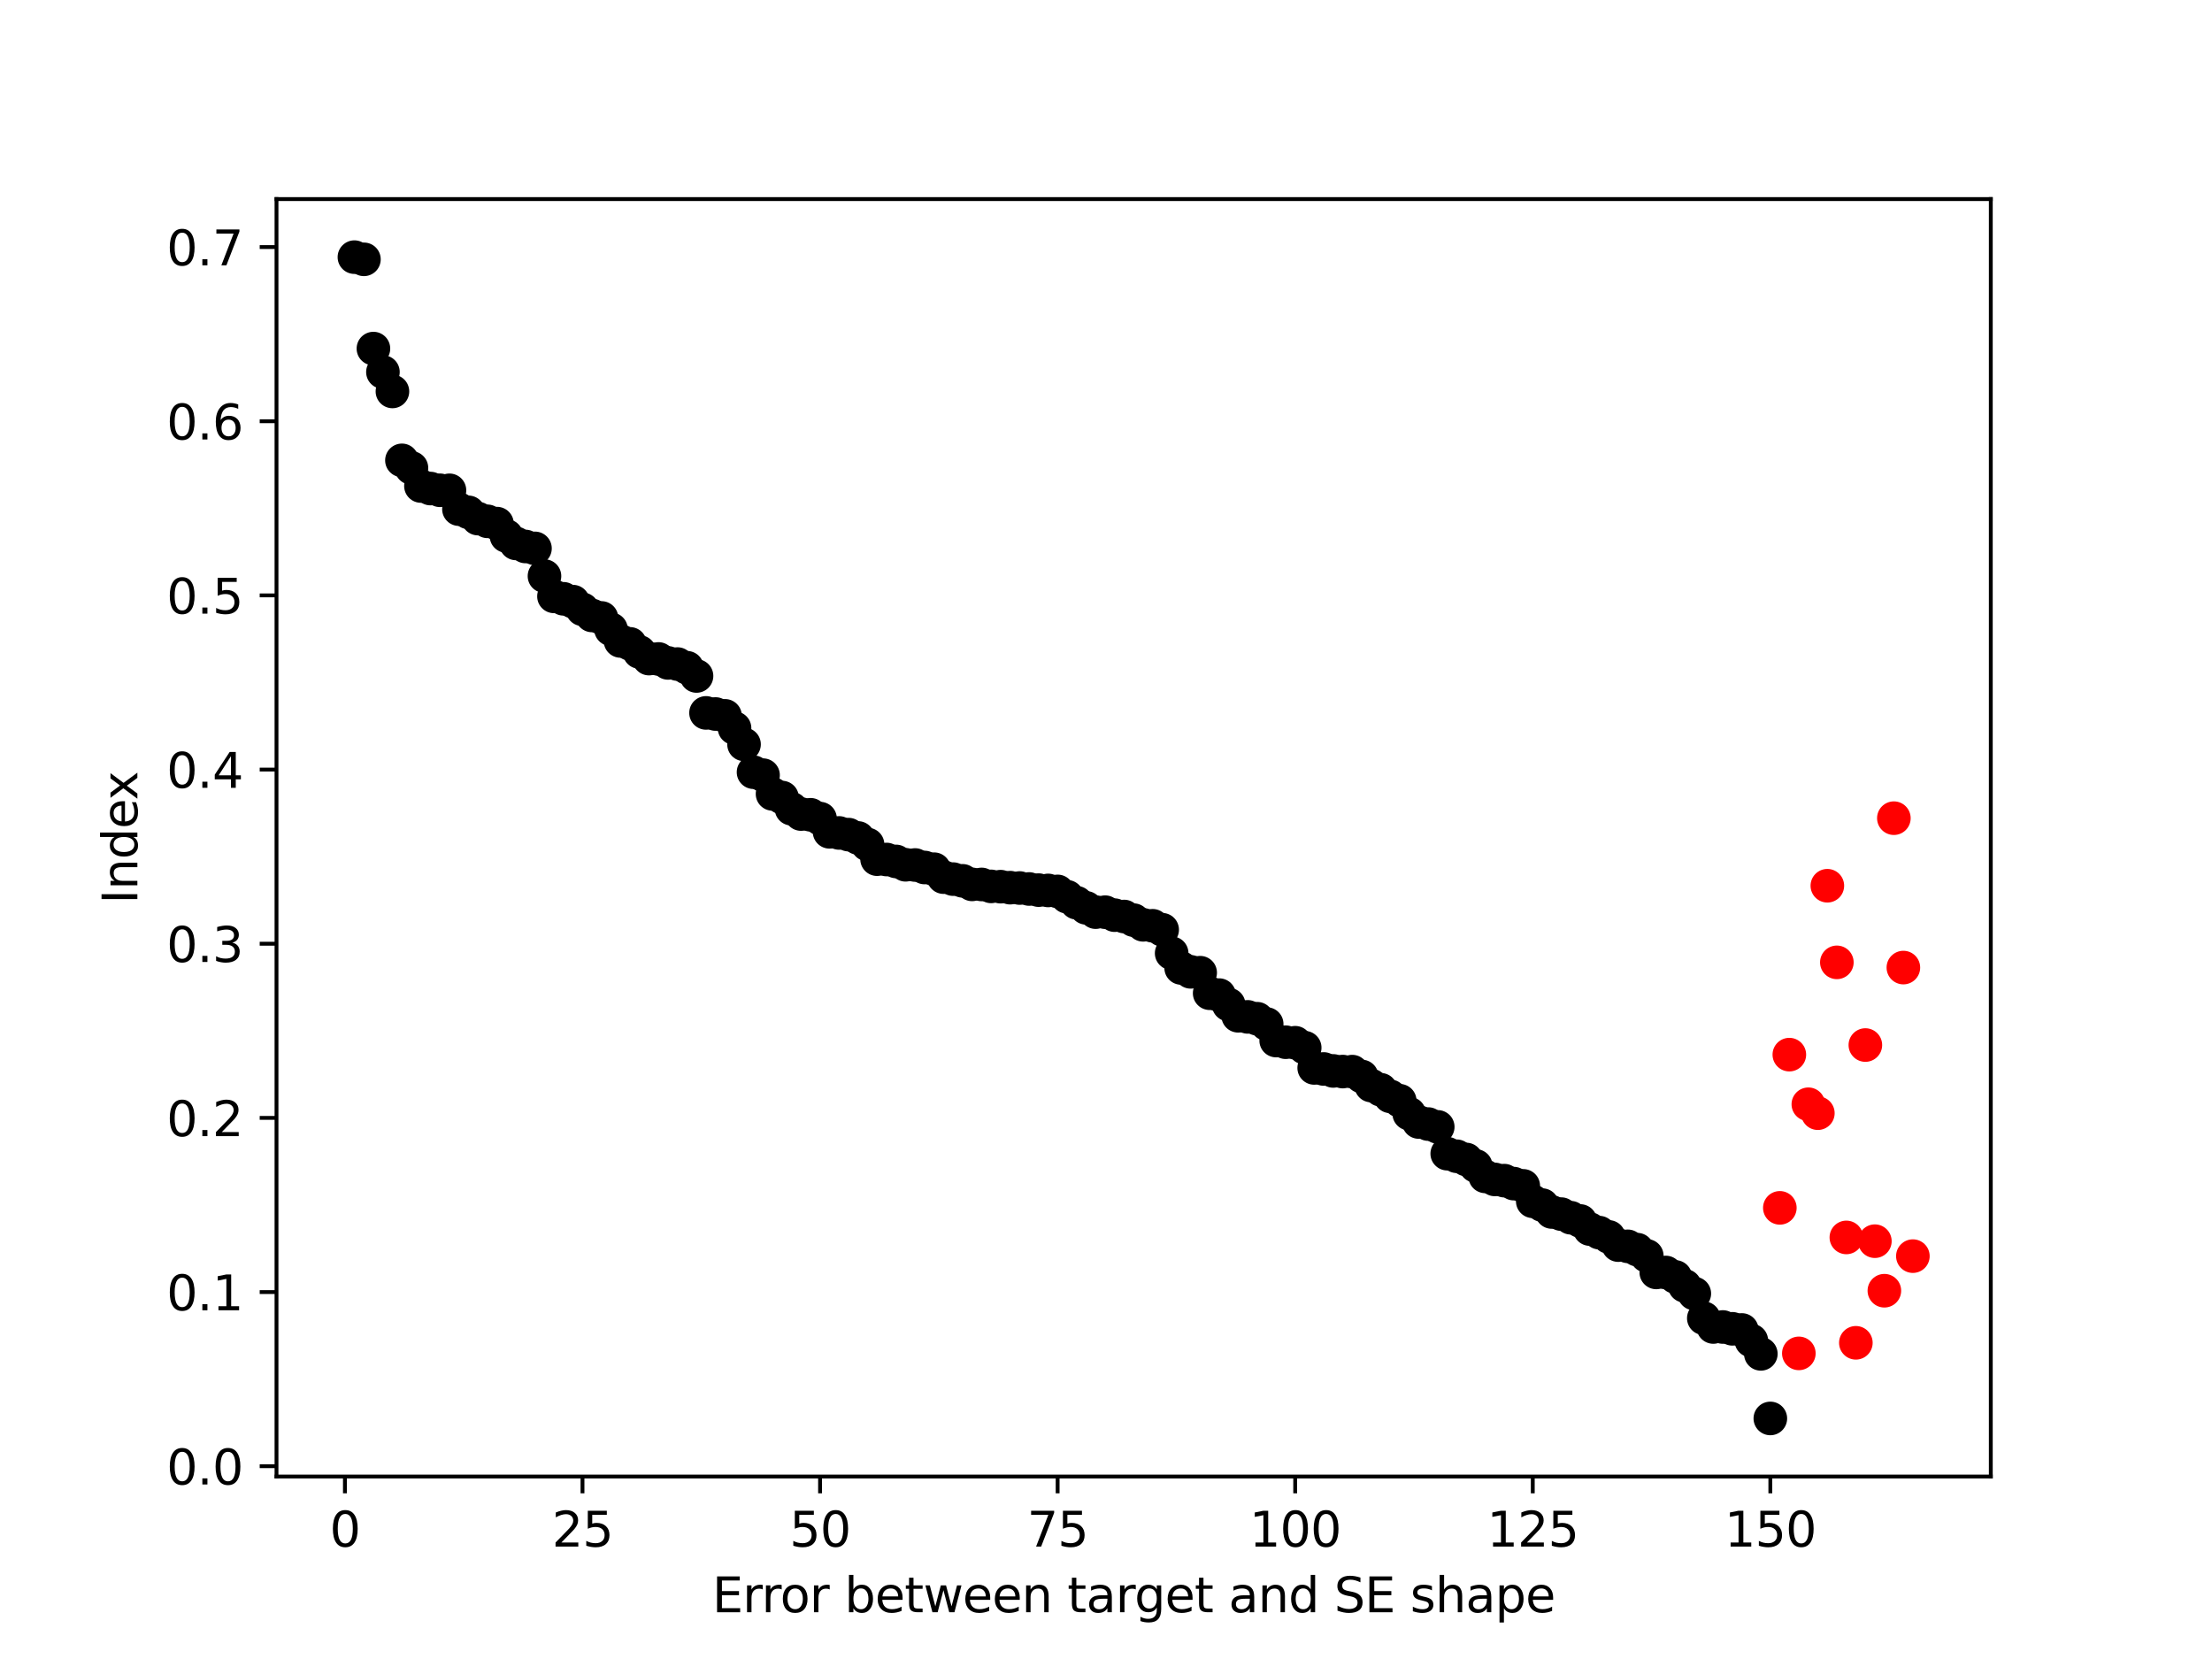 <?xml version="1.0" encoding="utf-8" standalone="no"?>
<!DOCTYPE svg PUBLIC "-//W3C//DTD SVG 1.1//EN"
  "http://www.w3.org/Graphics/SVG/1.1/DTD/svg11.dtd">
<svg height="345.6pt" version="1.1" viewBox="0 0 460.8 345.6" width="460.8pt" xmlns="http://www.w3.org/2000/svg" xmlns:xlink="http://www.w3.org/1999/xlink">
 <defs>
  <style type="text/css">*{stroke-linecap:butt;stroke-linejoin:round;}</style>
 </defs>
 <g id="figure_1">
  <g id="patch_1">
   <path d="M 0 345.6 
L 460.8 345.6 
L 460.8 0 
L 0 0 
z
" style="fill:#ffffff;"/>
  </g>
  <g id="axes_1">
   <g id="patch_2">
    <path d="M 57.6 307.584 
L 414.72 307.584 
L 414.72 41.472 
L 57.6 41.472 
z
" style="fill:#ffffff;"/>
   </g>
   <g id="PathCollection_1">
    <defs>
     <path d="M 0 3 
C 0.796 3 1.559 2.684 2.121 2.121 
C 2.684 1.559 3 0.796 3 0 
C 3 -0.796 2.684 -1.559 2.121 -2.121 
C 1.559 -2.684 0.796 -3 0 -3 
C -0.796 -3 -1.559 -2.684 -2.121 -2.121 
C -2.684 -1.559 -3 -0.796 -3 0 
C -3 0.796 -2.684 1.559 -2.121 2.121 
C -1.559 2.684 -0.796 3 0 3 
z
" id="m7665be7601" style="stroke:#000000;"/>
    </defs>
    <g clip-path="url(#p383a709dfa)">
     <use style="stroke:#000000;" x="73.833" xlink:href="#m7665be7601" y="53.568"/>
     <use style="stroke:#000000;" x="75.812" xlink:href="#m7665be7601" y="54.025"/>
     <use style="stroke:#000000;" x="77.792" xlink:href="#m7665be7601" y="72.618"/>
     <use style="stroke:#000000;" x="79.772" xlink:href="#m7665be7601" y="77.503"/>
     <use style="stroke:#000000;" x="81.751" xlink:href="#m7665be7601" y="81.543"/>
     <use style="stroke:#000000;" x="83.731" xlink:href="#m7665be7601" y="95.902"/>
     <use style="stroke:#000000;" x="85.71" xlink:href="#m7665be7601" y="97.478"/>
     <use style="stroke:#000000;" x="87.69" xlink:href="#m7665be7601" y="101.244"/>
     <use style="stroke:#000000;" x="89.67" xlink:href="#m7665be7601" y="101.774"/>
     <use style="stroke:#000000;" x="91.649" xlink:href="#m7665be7601" y="102.135"/>
     <use style="stroke:#000000;" x="93.629" xlink:href="#m7665be7601" y="102.142"/>
     <use style="stroke:#000000;" x="95.608" xlink:href="#m7665be7601" y="106.066"/>
     <use style="stroke:#000000;" x="97.588" xlink:href="#m7665be7601" y="106.733"/>
     <use style="stroke:#000000;" x="99.568" xlink:href="#m7665be7601" y="108.032"/>
     <use style="stroke:#000000;" x="101.547" xlink:href="#m7665be7601" y="108.601"/>
     <use style="stroke:#000000;" x="103.527" xlink:href="#m7665be7601" y="109.08"/>
     <use style="stroke:#000000;" x="105.506" xlink:href="#m7665be7601" y="111.657"/>
     <use style="stroke:#000000;" x="107.486" xlink:href="#m7665be7601" y="113.205"/>
     <use style="stroke:#000000;" x="109.466" xlink:href="#m7665be7601" y="113.839"/>
     <use style="stroke:#000000;" x="111.445" xlink:href="#m7665be7601" y="114.24"/>
     <use style="stroke:#000000;" x="113.425" xlink:href="#m7665be7601" y="120.008"/>
     <use style="stroke:#000000;" x="115.404" xlink:href="#m7665be7601" y="124.236"/>
     <use style="stroke:#000000;" x="117.384" xlink:href="#m7665be7601" y="124.741"/>
     <use style="stroke:#000000;" x="119.364" xlink:href="#m7665be7601" y="125.332"/>
     <use style="stroke:#000000;" x="121.343" xlink:href="#m7665be7601" y="126.926"/>
     <use style="stroke:#000000;" x="123.323" xlink:href="#m7665be7601" y="128.209"/>
     <use style="stroke:#000000;" x="125.302" xlink:href="#m7665be7601" y="128.733"/>
     <use style="stroke:#000000;" x="127.282" xlink:href="#m7665be7601" y="131.086"/>
     <use style="stroke:#000000;" x="129.262" xlink:href="#m7665be7601" y="133.521"/>
     <use style="stroke:#000000;" x="131.241" xlink:href="#m7665be7601" y="134.131"/>
     <use style="stroke:#000000;" x="133.221" xlink:href="#m7665be7601" y="135.825"/>
     <use style="stroke:#000000;" x="135.2" xlink:href="#m7665be7601" y="137.196"/>
     <use style="stroke:#000000;" x="137.18" xlink:href="#m7665be7601" y="137.274"/>
     <use style="stroke:#000000;" x="139.16" xlink:href="#m7665be7601" y="138.095"/>
     <use style="stroke:#000000;" x="141.139" xlink:href="#m7665be7601" y="138.337"/>
     <use style="stroke:#000000;" x="143.119" xlink:href="#m7665be7601" y="139.105"/>
     <use style="stroke:#000000;" x="145.098" xlink:href="#m7665be7601" y="140.817"/>
     <use style="stroke:#000000;" x="147.078" xlink:href="#m7665be7601" y="148.511"/>
     <use style="stroke:#000000;" x="149.058" xlink:href="#m7665be7601" y="148.742"/>
     <use style="stroke:#000000;" x="151.037" xlink:href="#m7665be7601" y="149.125"/>
     <use style="stroke:#000000;" x="153.017" xlink:href="#m7665be7601" y="151.684"/>
     <use style="stroke:#000000;" x="154.996" xlink:href="#m7665be7601" y="155.061"/>
     <use style="stroke:#000000;" x="156.976" xlink:href="#m7665be7601" y="160.864"/>
     <use style="stroke:#000000;" x="158.956" xlink:href="#m7665be7601" y="161.479"/>
     <use style="stroke:#000000;" x="160.935" xlink:href="#m7665be7601" y="165.389"/>
     <use style="stroke:#000000;" x="162.915" xlink:href="#m7665be7601" y="166.146"/>
     <use style="stroke:#000000;" x="164.894" xlink:href="#m7665be7601" y="168.474"/>
     <use style="stroke:#000000;" x="166.874" xlink:href="#m7665be7601" y="169.58"/>
     <use style="stroke:#000000;" x="168.854" xlink:href="#m7665be7601" y="169.735"/>
     <use style="stroke:#000000;" x="170.833" xlink:href="#m7665be7601" y="170.532"/>
     <use style="stroke:#000000;" x="172.813" xlink:href="#m7665be7601" y="173.285"/>
     <use style="stroke:#000000;" x="174.792" xlink:href="#m7665be7601" y="173.516"/>
     <use style="stroke:#000000;" x="176.772" xlink:href="#m7665be7601" y="173.869"/>
     <use style="stroke:#000000;" x="178.752" xlink:href="#m7665be7601" y="174.566"/>
     <use style="stroke:#000000;" x="180.731" xlink:href="#m7665be7601" y="175.929"/>
     <use style="stroke:#000000;" x="182.711" xlink:href="#m7665be7601" y="178.979"/>
     <use style="stroke:#000000;" x="184.69" xlink:href="#m7665be7601" y="179.052"/>
     <use style="stroke:#000000;" x="186.67" xlink:href="#m7665be7601" y="179.453"/>
     <use style="stroke:#000000;" x="188.65" xlink:href="#m7665be7601" y="180.15"/>
     <use style="stroke:#000000;" x="190.629" xlink:href="#m7665be7601" y="180.196"/>
     <use style="stroke:#000000;" x="192.609" xlink:href="#m7665be7601" y="180.715"/>
     <use style="stroke:#000000;" x="194.588" xlink:href="#m7665be7601" y="181.071"/>
     <use style="stroke:#000000;" x="196.568" xlink:href="#m7665be7601" y="182.722"/>
     <use style="stroke:#000000;" x="198.548" xlink:href="#m7665be7601" y="183.135"/>
     <use style="stroke:#000000;" x="200.527" xlink:href="#m7665be7601" y="183.495"/>
     <use style="stroke:#000000;" x="202.507" xlink:href="#m7665be7601" y="184.232"/>
     <use style="stroke:#000000;" x="204.486" xlink:href="#m7665be7601" y="184.247"/>
     <use style="stroke:#000000;" x="206.466" xlink:href="#m7665be7601" y="184.65"/>
     <use style="stroke:#000000;" x="208.446" xlink:href="#m7665be7601" y="184.71"/>
     <use style="stroke:#000000;" x="210.425" xlink:href="#m7665be7601" y="184.918"/>
     <use style="stroke:#000000;" x="212.405" xlink:href="#m7665be7601" y="184.992"/>
     <use style="stroke:#000000;" x="214.384" xlink:href="#m7665be7601" y="185.193"/>
     <use style="stroke:#000000;" x="216.364" xlink:href="#m7665be7601" y="185.429"/>
     <use style="stroke:#000000;" x="218.344" xlink:href="#m7665be7601" y="185.493"/>
     <use style="stroke:#000000;" x="220.323" xlink:href="#m7665be7601" y="185.697"/>
     <use style="stroke:#000000;" x="222.303" xlink:href="#m7665be7601" y="186.815"/>
     <use style="stroke:#000000;" x="224.282" xlink:href="#m7665be7601" y="188.06"/>
     <use style="stroke:#000000;" x="226.262" xlink:href="#m7665be7601" y="189.122"/>
     <use style="stroke:#000000;" x="228.242" xlink:href="#m7665be7601" y="190.014"/>
     <use style="stroke:#000000;" x="230.221" xlink:href="#m7665be7601" y="190.025"/>
     <use style="stroke:#000000;" x="232.201" xlink:href="#m7665be7601" y="190.644"/>
     <use style="stroke:#000000;" x="234.18" xlink:href="#m7665be7601" y="190.928"/>
     <use style="stroke:#000000;" x="236.16" xlink:href="#m7665be7601" y="191.684"/>
     <use style="stroke:#000000;" x="238.14" xlink:href="#m7665be7601" y="192.655"/>
     <use style="stroke:#000000;" x="240.119" xlink:href="#m7665be7601" y="192.858"/>
     <use style="stroke:#000000;" x="242.099" xlink:href="#m7665be7601" y="193.68"/>
     <use style="stroke:#000000;" x="244.078" xlink:href="#m7665be7601" y="198.572"/>
     <use style="stroke:#000000;" x="246.058" xlink:href="#m7665be7601" y="201.643"/>
     <use style="stroke:#000000;" x="248.038" xlink:href="#m7665be7601" y="202.452"/>
     <use style="stroke:#000000;" x="250.017" xlink:href="#m7665be7601" y="202.634"/>
     <use style="stroke:#000000;" x="251.997" xlink:href="#m7665be7601" y="206.906"/>
     <use style="stroke:#000000;" x="253.976" xlink:href="#m7665be7601" y="207.303"/>
     <use style="stroke:#000000;" x="255.956" xlink:href="#m7665be7601" y="209.276"/>
     <use style="stroke:#000000;" x="257.936" xlink:href="#m7665be7601" y="211.605"/>
     <use style="stroke:#000000;" x="259.915" xlink:href="#m7665be7601" y="211.834"/>
     <use style="stroke:#000000;" x="261.895" xlink:href="#m7665be7601" y="212.221"/>
     <use style="stroke:#000000;" x="263.874" xlink:href="#m7665be7601" y="213.325"/>
     <use style="stroke:#000000;" x="265.854" xlink:href="#m7665be7601" y="216.769"/>
     <use style="stroke:#000000;" x="267.834" xlink:href="#m7665be7601" y="217.112"/>
     <use style="stroke:#000000;" x="269.813" xlink:href="#m7665be7601" y="217.223"/>
     <use style="stroke:#000000;" x="271.793" xlink:href="#m7665be7601" y="218.255"/>
     <use style="stroke:#000000;" x="273.772" xlink:href="#m7665be7601" y="222.467"/>
     <use style="stroke:#000000;" x="275.752" xlink:href="#m7665be7601" y="222.686"/>
     <use style="stroke:#000000;" x="277.732" xlink:href="#m7665be7601" y="223.093"/>
     <use style="stroke:#000000;" x="279.711" xlink:href="#m7665be7601" y="223.229"/>
     <use style="stroke:#000000;" x="281.691" xlink:href="#m7665be7601" y="223.239"/>
     <use style="stroke:#000000;" x="283.67" xlink:href="#m7665be7601" y="224.249"/>
     <use style="stroke:#000000;" x="285.65" xlink:href="#m7665be7601" y="226.139"/>
     <use style="stroke:#000000;" x="287.63" xlink:href="#m7665be7601" y="227.018"/>
     <use style="stroke:#000000;" x="289.609" xlink:href="#m7665be7601" y="228.39"/>
     <use style="stroke:#000000;" x="291.589" xlink:href="#m7665be7601" y="229.306"/>
     <use style="stroke:#000000;" x="293.568" xlink:href="#m7665be7601" y="231.995"/>
     <use style="stroke:#000000;" x="295.548" xlink:href="#m7665be7601" y="233.733"/>
     <use style="stroke:#000000;" x="297.528" xlink:href="#m7665be7601" y="234.164"/>
     <use style="stroke:#000000;" x="299.507" xlink:href="#m7665be7601" y="234.753"/>
     <use style="stroke:#000000;" x="301.487" xlink:href="#m7665be7601" y="240.331"/>
     <use style="stroke:#000000;" x="303.466" xlink:href="#m7665be7601" y="240.87"/>
     <use style="stroke:#000000;" x="305.446" xlink:href="#m7665be7601" y="241.544"/>
     <use style="stroke:#000000;" x="307.426" xlink:href="#m7665be7601" y="242.887"/>
     <use style="stroke:#000000;" x="309.405" xlink:href="#m7665be7601" y="245.063"/>
     <use style="stroke:#000000;" x="311.385" xlink:href="#m7665be7601" y="245.694"/>
     <use style="stroke:#000000;" x="313.364" xlink:href="#m7665be7601" y="245.95"/>
     <use style="stroke:#000000;" x="315.344" xlink:href="#m7665be7601" y="246.567"/>
     <use style="stroke:#000000;" x="317.324" xlink:href="#m7665be7601" y="247.039"/>
     <use style="stroke:#000000;" x="319.303" xlink:href="#m7665be7601" y="250.251"/>
     <use style="stroke:#000000;" x="321.283" xlink:href="#m7665be7601" y="251.047"/>
     <use style="stroke:#000000;" x="323.262" xlink:href="#m7665be7601" y="252.478"/>
     <use style="stroke:#000000;" x="325.242" xlink:href="#m7665be7601" y="252.925"/>
     <use style="stroke:#000000;" x="327.222" xlink:href="#m7665be7601" y="253.677"/>
     <use style="stroke:#000000;" x="329.201" xlink:href="#m7665be7601" y="254.356"/>
     <use style="stroke:#000000;" x="331.181" xlink:href="#m7665be7601" y="256.036"/>
     <use style="stroke:#000000;" x="333.16" xlink:href="#m7665be7601" y="256.782"/>
     <use style="stroke:#000000;" x="335.14" xlink:href="#m7665be7601" y="257.676"/>
     <use style="stroke:#000000;" x="337.12" xlink:href="#m7665be7601" y="259.379"/>
     <use style="stroke:#000000;" x="339.099" xlink:href="#m7665be7601" y="259.634"/>
     <use style="stroke:#000000;" x="341.079" xlink:href="#m7665be7601" y="260.33"/>
     <use style="stroke:#000000;" x="343.058" xlink:href="#m7665be7601" y="261.62"/>
     <use style="stroke:#000000;" x="345.038" xlink:href="#m7665be7601" y="265.069"/>
     <use style="stroke:#000000;" x="347.018" xlink:href="#m7665be7601" y="265.084"/>
     <use style="stroke:#000000;" x="348.997" xlink:href="#m7665be7601" y="266.009"/>
     <use style="stroke:#000000;" x="350.977" xlink:href="#m7665be7601" y="267.873"/>
     <use style="stroke:#000000;" x="352.956" xlink:href="#m7665be7601" y="269.47"/>
     <use style="stroke:#000000;" x="354.936" xlink:href="#m7665be7601" y="274.616"/>
     <use style="stroke:#000000;" x="356.916" xlink:href="#m7665be7601" y="276.436"/>
     <use style="stroke:#000000;" x="358.895" xlink:href="#m7665be7601" y="276.438"/>
     <use style="stroke:#000000;" x="360.875" xlink:href="#m7665be7601" y="276.814"/>
     <use style="stroke:#000000;" x="362.854" xlink:href="#m7665be7601" y="277.059"/>
     <use style="stroke:#000000;" x="364.834" xlink:href="#m7665be7601" y="279.267"/>
     <use style="stroke:#000000;" x="366.814" xlink:href="#m7665be7601" y="282.034"/>
     <use style="stroke:#000000;" x="368.793" xlink:href="#m7665be7601" y="295.488"/>
    </g>
   </g>
   <g id="PathCollection_2">
    <defs>
     <path d="M 0 3 
C 0.796 3 1.559 2.684 2.121 2.121 
C 2.684 1.559 3 0.796 3 0 
C 3 -0.796 2.684 -1.559 2.121 -2.121 
C 1.559 -2.684 0.796 -3 0 -3 
C -0.796 -3 -1.559 -2.684 -2.121 -2.121 
C -2.684 -1.559 -3 -0.796 -3 0 
C -3 0.796 -2.684 1.559 -2.121 2.121 
C -1.559 2.684 -0.796 3 0 3 
z
" id="mab05343f55" style="stroke:#ff0000;"/>
    </defs>
    <g clip-path="url(#p383a709dfa)">
     <use style="fill:#ff0000;stroke:#ff0000;" x="370.773" xlink:href="#mab05343f55" y="251.619"/>
     <use style="fill:#ff0000;stroke:#ff0000;" x="372.752" xlink:href="#mab05343f55" y="219.701"/>
     <use style="fill:#ff0000;stroke:#ff0000;" x="374.732" xlink:href="#mab05343f55" y="281.934"/>
     <use style="fill:#ff0000;stroke:#ff0000;" x="376.712" xlink:href="#mab05343f55" y="230.039"/>
     <use style="fill:#ff0000;stroke:#ff0000;" x="378.691" xlink:href="#mab05343f55" y="231.896"/>
     <use style="fill:#ff0000;stroke:#ff0000;" x="380.671" xlink:href="#mab05343f55" y="184.516"/>
     <use style="fill:#ff0000;stroke:#ff0000;" x="382.65" xlink:href="#mab05343f55" y="200.476"/>
     <use style="fill:#ff0000;stroke:#ff0000;" x="384.63" xlink:href="#mab05343f55" y="257.779"/>
     <use style="fill:#ff0000;stroke:#ff0000;" x="386.61" xlink:href="#mab05343f55" y="279.732"/>
     <use style="fill:#ff0000;stroke:#ff0000;" x="388.589" xlink:href="#mab05343f55" y="217.702"/>
     <use style="fill:#ff0000;stroke:#ff0000;" x="390.569" xlink:href="#mab05343f55" y="258.562"/>
     <use style="fill:#ff0000;stroke:#ff0000;" x="392.548" xlink:href="#mab05343f55" y="268.881"/>
     <use style="fill:#ff0000;stroke:#ff0000;" x="394.528" xlink:href="#mab05343f55" y="170.442"/>
     <use style="fill:#ff0000;stroke:#ff0000;" x="396.508" xlink:href="#mab05343f55" y="201.564"/>
     <use style="fill:#ff0000;stroke:#ff0000;" x="398.487" xlink:href="#mab05343f55" y="261.675"/>
    </g>
   </g>
   <g id="matplotlib.axis_1">
    <g id="xtick_1">
     <g id="line2d_1">
      <defs>
       <path d="M 0 0 
L 0 3.5 
" id="ma944c896ef" style="stroke:#000000;stroke-width:0.8;"/>
      </defs>
      <g>
       <use style="stroke:#000000;stroke-width:0.8;" x="71.853" xlink:href="#ma944c896ef" y="307.584"/>
      </g>
     </g>
     <g id="text_1">
      <!-- 0 -->
      <g transform="translate(68.672 322.182)scale(0.1 -0.1)">
       <defs>
        <path d="M 2034 4250 
Q 1547 4250 1301 3770 
Q 1056 3291 1056 2328 
Q 1056 1369 1301 889 
Q 1547 409 2034 409 
Q 2525 409 2770 889 
Q 3016 1369 3016 2328 
Q 3016 3291 2770 3770 
Q 2525 4250 2034 4250 
z
M 2034 4750 
Q 2819 4750 3233 4129 
Q 3647 3509 3647 2328 
Q 3647 1150 3233 529 
Q 2819 -91 2034 -91 
Q 1250 -91 836 529 
Q 422 1150 422 2328 
Q 422 3509 836 4129 
Q 1250 4750 2034 4750 
z
" id="DejaVuSans-30" transform="scale(0.016)"/>
       </defs>
       <use xlink:href="#DejaVuSans-30"/>
      </g>
     </g>
    </g>
    <g id="xtick_2">
     <g id="line2d_2">
      <g>
       <use style="stroke:#000000;stroke-width:0.8;" x="121.343" xlink:href="#ma944c896ef" y="307.584"/>
      </g>
     </g>
     <g id="text_2">
      <!-- 25 -->
      <g transform="translate(114.981 322.182)scale(0.1 -0.1)">
       <defs>
        <path d="M 1228 531 
L 3431 531 
L 3431 0 
L 469 0 
L 469 531 
Q 828 903 1448 1529 
Q 2069 2156 2228 2338 
Q 2531 2678 2651 2914 
Q 2772 3150 2772 3378 
Q 2772 3750 2511 3984 
Q 2250 4219 1831 4219 
Q 1534 4219 1204 4116 
Q 875 4013 500 3803 
L 500 4441 
Q 881 4594 1212 4672 
Q 1544 4750 1819 4750 
Q 2544 4750 2975 4387 
Q 3406 4025 3406 3419 
Q 3406 3131 3298 2873 
Q 3191 2616 2906 2266 
Q 2828 2175 2409 1742 
Q 1991 1309 1228 531 
z
" id="DejaVuSans-32" transform="scale(0.016)"/>
        <path d="M 691 4666 
L 3169 4666 
L 3169 4134 
L 1269 4134 
L 1269 2991 
Q 1406 3038 1543 3061 
Q 1681 3084 1819 3084 
Q 2600 3084 3056 2656 
Q 3513 2228 3513 1497 
Q 3513 744 3044 326 
Q 2575 -91 1722 -91 
Q 1428 -91 1123 -41 
Q 819 9 494 109 
L 494 744 
Q 775 591 1075 516 
Q 1375 441 1709 441 
Q 2250 441 2565 725 
Q 2881 1009 2881 1497 
Q 2881 1984 2565 2268 
Q 2250 2553 1709 2553 
Q 1456 2553 1204 2497 
Q 953 2441 691 2322 
L 691 4666 
z
" id="DejaVuSans-35" transform="scale(0.016)"/>
       </defs>
       <use xlink:href="#DejaVuSans-32"/>
       <use x="63.623" xlink:href="#DejaVuSans-35"/>
      </g>
     </g>
    </g>
    <g id="xtick_3">
     <g id="line2d_3">
      <g>
       <use style="stroke:#000000;stroke-width:0.8;" x="170.833" xlink:href="#ma944c896ef" y="307.584"/>
      </g>
     </g>
     <g id="text_3">
      <!-- 50 -->
      <g transform="translate(164.471 322.182)scale(0.1 -0.1)">
       <use xlink:href="#DejaVuSans-35"/>
       <use x="63.623" xlink:href="#DejaVuSans-30"/>
      </g>
     </g>
    </g>
    <g id="xtick_4">
     <g id="line2d_4">
      <g>
       <use style="stroke:#000000;stroke-width:0.8;" x="220.323" xlink:href="#ma944c896ef" y="307.584"/>
      </g>
     </g>
     <g id="text_4">
      <!-- 75 -->
      <g transform="translate(213.961 322.182)scale(0.1 -0.1)">
       <defs>
        <path d="M 525 4666 
L 3525 4666 
L 3525 4397 
L 1831 0 
L 1172 0 
L 2766 4134 
L 525 4134 
L 525 4666 
z
" id="DejaVuSans-37" transform="scale(0.016)"/>
       </defs>
       <use xlink:href="#DejaVuSans-37"/>
       <use x="63.623" xlink:href="#DejaVuSans-35"/>
      </g>
     </g>
    </g>
    <g id="xtick_5">
     <g id="line2d_5">
      <g>
       <use style="stroke:#000000;stroke-width:0.8;" x="269.813" xlink:href="#ma944c896ef" y="307.584"/>
      </g>
     </g>
     <g id="text_5">
      <!-- 100 -->
      <g transform="translate(260.269 322.182)scale(0.1 -0.1)">
       <defs>
        <path d="M 794 531 
L 1825 531 
L 1825 4091 
L 703 3866 
L 703 4441 
L 1819 4666 
L 2450 4666 
L 2450 531 
L 3481 531 
L 3481 0 
L 794 0 
L 794 531 
z
" id="DejaVuSans-31" transform="scale(0.016)"/>
       </defs>
       <use xlink:href="#DejaVuSans-31"/>
       <use x="63.623" xlink:href="#DejaVuSans-30"/>
       <use x="127.246" xlink:href="#DejaVuSans-30"/>
      </g>
     </g>
    </g>
    <g id="xtick_6">
     <g id="line2d_6">
      <g>
       <use style="stroke:#000000;stroke-width:0.8;" x="319.303" xlink:href="#ma944c896ef" y="307.584"/>
      </g>
     </g>
     <g id="text_6">
      <!-- 125 -->
      <g transform="translate(309.759 322.182)scale(0.1 -0.1)">
       <use xlink:href="#DejaVuSans-31"/>
       <use x="63.623" xlink:href="#DejaVuSans-32"/>
       <use x="127.246" xlink:href="#DejaVuSans-35"/>
      </g>
     </g>
    </g>
    <g id="xtick_7">
     <g id="line2d_7">
      <g>
       <use style="stroke:#000000;stroke-width:0.8;" x="368.793" xlink:href="#ma944c896ef" y="307.584"/>
      </g>
     </g>
     <g id="text_7">
      <!-- 150 -->
      <g transform="translate(359.25 322.182)scale(0.1 -0.1)">
       <use xlink:href="#DejaVuSans-31"/>
       <use x="63.623" xlink:href="#DejaVuSans-35"/>
       <use x="127.246" xlink:href="#DejaVuSans-30"/>
      </g>
     </g>
    </g>
    <g id="text_8">
     <!-- Error between target and SE shape -->
     <g transform="translate(148.376 335.861)scale(0.1 -0.1)">
      <defs>
       <path d="M 628 4666 
L 3578 4666 
L 3578 4134 
L 1259 4134 
L 1259 2753 
L 3481 2753 
L 3481 2222 
L 1259 2222 
L 1259 531 
L 3634 531 
L 3634 0 
L 628 0 
L 628 4666 
z
" id="DejaVuSans-45" transform="scale(0.016)"/>
       <path d="M 2631 2963 
Q 2534 3019 2420 3045 
Q 2306 3072 2169 3072 
Q 1681 3072 1420 2755 
Q 1159 2438 1159 1844 
L 1159 0 
L 581 0 
L 581 3500 
L 1159 3500 
L 1159 2956 
Q 1341 3275 1631 3429 
Q 1922 3584 2338 3584 
Q 2397 3584 2469 3576 
Q 2541 3569 2628 3553 
L 2631 2963 
z
" id="DejaVuSans-72" transform="scale(0.016)"/>
       <path d="M 1959 3097 
Q 1497 3097 1228 2736 
Q 959 2375 959 1747 
Q 959 1119 1226 758 
Q 1494 397 1959 397 
Q 2419 397 2687 759 
Q 2956 1122 2956 1747 
Q 2956 2369 2687 2733 
Q 2419 3097 1959 3097 
z
M 1959 3584 
Q 2709 3584 3137 3096 
Q 3566 2609 3566 1747 
Q 3566 888 3137 398 
Q 2709 -91 1959 -91 
Q 1206 -91 779 398 
Q 353 888 353 1747 
Q 353 2609 779 3096 
Q 1206 3584 1959 3584 
z
" id="DejaVuSans-6f" transform="scale(0.016)"/>
       <path id="DejaVuSans-20" transform="scale(0.016)"/>
       <path d="M 3116 1747 
Q 3116 2381 2855 2742 
Q 2594 3103 2138 3103 
Q 1681 3103 1420 2742 
Q 1159 2381 1159 1747 
Q 1159 1113 1420 752 
Q 1681 391 2138 391 
Q 2594 391 2855 752 
Q 3116 1113 3116 1747 
z
M 1159 2969 
Q 1341 3281 1617 3432 
Q 1894 3584 2278 3584 
Q 2916 3584 3314 3078 
Q 3713 2572 3713 1747 
Q 3713 922 3314 415 
Q 2916 -91 2278 -91 
Q 1894 -91 1617 61 
Q 1341 213 1159 525 
L 1159 0 
L 581 0 
L 581 4863 
L 1159 4863 
L 1159 2969 
z
" id="DejaVuSans-62" transform="scale(0.016)"/>
       <path d="M 3597 1894 
L 3597 1613 
L 953 1613 
Q 991 1019 1311 708 
Q 1631 397 2203 397 
Q 2534 397 2845 478 
Q 3156 559 3463 722 
L 3463 178 
Q 3153 47 2828 -22 
Q 2503 -91 2169 -91 
Q 1331 -91 842 396 
Q 353 884 353 1716 
Q 353 2575 817 3079 
Q 1281 3584 2069 3584 
Q 2775 3584 3186 3129 
Q 3597 2675 3597 1894 
z
M 3022 2063 
Q 3016 2534 2758 2815 
Q 2500 3097 2075 3097 
Q 1594 3097 1305 2825 
Q 1016 2553 972 2059 
L 3022 2063 
z
" id="DejaVuSans-65" transform="scale(0.016)"/>
       <path d="M 1172 4494 
L 1172 3500 
L 2356 3500 
L 2356 3053 
L 1172 3053 
L 1172 1153 
Q 1172 725 1289 603 
Q 1406 481 1766 481 
L 2356 481 
L 2356 0 
L 1766 0 
Q 1100 0 847 248 
Q 594 497 594 1153 
L 594 3053 
L 172 3053 
L 172 3500 
L 594 3500 
L 594 4494 
L 1172 4494 
z
" id="DejaVuSans-74" transform="scale(0.016)"/>
       <path d="M 269 3500 
L 844 3500 
L 1563 769 
L 2278 3500 
L 2956 3500 
L 3675 769 
L 4391 3500 
L 4966 3500 
L 4050 0 
L 3372 0 
L 2619 2869 
L 1863 0 
L 1184 0 
L 269 3500 
z
" id="DejaVuSans-77" transform="scale(0.016)"/>
       <path d="M 3513 2113 
L 3513 0 
L 2938 0 
L 2938 2094 
Q 2938 2591 2744 2837 
Q 2550 3084 2163 3084 
Q 1697 3084 1428 2787 
Q 1159 2491 1159 1978 
L 1159 0 
L 581 0 
L 581 3500 
L 1159 3500 
L 1159 2956 
Q 1366 3272 1645 3428 
Q 1925 3584 2291 3584 
Q 2894 3584 3203 3211 
Q 3513 2838 3513 2113 
z
" id="DejaVuSans-6e" transform="scale(0.016)"/>
       <path d="M 2194 1759 
Q 1497 1759 1228 1600 
Q 959 1441 959 1056 
Q 959 750 1161 570 
Q 1363 391 1709 391 
Q 2188 391 2477 730 
Q 2766 1069 2766 1631 
L 2766 1759 
L 2194 1759 
z
M 3341 1997 
L 3341 0 
L 2766 0 
L 2766 531 
Q 2569 213 2275 61 
Q 1981 -91 1556 -91 
Q 1019 -91 701 211 
Q 384 513 384 1019 
Q 384 1609 779 1909 
Q 1175 2209 1959 2209 
L 2766 2209 
L 2766 2266 
Q 2766 2663 2505 2880 
Q 2244 3097 1772 3097 
Q 1472 3097 1187 3025 
Q 903 2953 641 2809 
L 641 3341 
Q 956 3463 1253 3523 
Q 1550 3584 1831 3584 
Q 2591 3584 2966 3190 
Q 3341 2797 3341 1997 
z
" id="DejaVuSans-61" transform="scale(0.016)"/>
       <path d="M 2906 1791 
Q 2906 2416 2648 2759 
Q 2391 3103 1925 3103 
Q 1463 3103 1205 2759 
Q 947 2416 947 1791 
Q 947 1169 1205 825 
Q 1463 481 1925 481 
Q 2391 481 2648 825 
Q 2906 1169 2906 1791 
z
M 3481 434 
Q 3481 -459 3084 -895 
Q 2688 -1331 1869 -1331 
Q 1566 -1331 1297 -1286 
Q 1028 -1241 775 -1147 
L 775 -588 
Q 1028 -725 1275 -790 
Q 1522 -856 1778 -856 
Q 2344 -856 2625 -561 
Q 2906 -266 2906 331 
L 2906 616 
Q 2728 306 2450 153 
Q 2172 0 1784 0 
Q 1141 0 747 490 
Q 353 981 353 1791 
Q 353 2603 747 3093 
Q 1141 3584 1784 3584 
Q 2172 3584 2450 3431 
Q 2728 3278 2906 2969 
L 2906 3500 
L 3481 3500 
L 3481 434 
z
" id="DejaVuSans-67" transform="scale(0.016)"/>
       <path d="M 2906 2969 
L 2906 4863 
L 3481 4863 
L 3481 0 
L 2906 0 
L 2906 525 
Q 2725 213 2448 61 
Q 2172 -91 1784 -91 
Q 1150 -91 751 415 
Q 353 922 353 1747 
Q 353 2572 751 3078 
Q 1150 3584 1784 3584 
Q 2172 3584 2448 3432 
Q 2725 3281 2906 2969 
z
M 947 1747 
Q 947 1113 1208 752 
Q 1469 391 1925 391 
Q 2381 391 2643 752 
Q 2906 1113 2906 1747 
Q 2906 2381 2643 2742 
Q 2381 3103 1925 3103 
Q 1469 3103 1208 2742 
Q 947 2381 947 1747 
z
" id="DejaVuSans-64" transform="scale(0.016)"/>
       <path d="M 3425 4513 
L 3425 3897 
Q 3066 4069 2747 4153 
Q 2428 4238 2131 4238 
Q 1616 4238 1336 4038 
Q 1056 3838 1056 3469 
Q 1056 3159 1242 3001 
Q 1428 2844 1947 2747 
L 2328 2669 
Q 3034 2534 3370 2195 
Q 3706 1856 3706 1288 
Q 3706 609 3251 259 
Q 2797 -91 1919 -91 
Q 1588 -91 1214 -16 
Q 841 59 441 206 
L 441 856 
Q 825 641 1194 531 
Q 1563 422 1919 422 
Q 2459 422 2753 634 
Q 3047 847 3047 1241 
Q 3047 1584 2836 1778 
Q 2625 1972 2144 2069 
L 1759 2144 
Q 1053 2284 737 2584 
Q 422 2884 422 3419 
Q 422 4038 858 4394 
Q 1294 4750 2059 4750 
Q 2388 4750 2728 4690 
Q 3069 4631 3425 4513 
z
" id="DejaVuSans-53" transform="scale(0.016)"/>
       <path d="M 2834 3397 
L 2834 2853 
Q 2591 2978 2328 3040 
Q 2066 3103 1784 3103 
Q 1356 3103 1142 2972 
Q 928 2841 928 2578 
Q 928 2378 1081 2264 
Q 1234 2150 1697 2047 
L 1894 2003 
Q 2506 1872 2764 1633 
Q 3022 1394 3022 966 
Q 3022 478 2636 193 
Q 2250 -91 1575 -91 
Q 1294 -91 989 -36 
Q 684 19 347 128 
L 347 722 
Q 666 556 975 473 
Q 1284 391 1588 391 
Q 1994 391 2212 530 
Q 2431 669 2431 922 
Q 2431 1156 2273 1281 
Q 2116 1406 1581 1522 
L 1381 1569 
Q 847 1681 609 1914 
Q 372 2147 372 2553 
Q 372 3047 722 3315 
Q 1072 3584 1716 3584 
Q 2034 3584 2315 3537 
Q 2597 3491 2834 3397 
z
" id="DejaVuSans-73" transform="scale(0.016)"/>
       <path d="M 3513 2113 
L 3513 0 
L 2938 0 
L 2938 2094 
Q 2938 2591 2744 2837 
Q 2550 3084 2163 3084 
Q 1697 3084 1428 2787 
Q 1159 2491 1159 1978 
L 1159 0 
L 581 0 
L 581 4863 
L 1159 4863 
L 1159 2956 
Q 1366 3272 1645 3428 
Q 1925 3584 2291 3584 
Q 2894 3584 3203 3211 
Q 3513 2838 3513 2113 
z
" id="DejaVuSans-68" transform="scale(0.016)"/>
       <path d="M 1159 525 
L 1159 -1331 
L 581 -1331 
L 581 3500 
L 1159 3500 
L 1159 2969 
Q 1341 3281 1617 3432 
Q 1894 3584 2278 3584 
Q 2916 3584 3314 3078 
Q 3713 2572 3713 1747 
Q 3713 922 3314 415 
Q 2916 -91 2278 -91 
Q 1894 -91 1617 61 
Q 1341 213 1159 525 
z
M 3116 1747 
Q 3116 2381 2855 2742 
Q 2594 3103 2138 3103 
Q 1681 3103 1420 2742 
Q 1159 2381 1159 1747 
Q 1159 1113 1420 752 
Q 1681 391 2138 391 
Q 2594 391 2855 752 
Q 3116 1113 3116 1747 
z
" id="DejaVuSans-70" transform="scale(0.016)"/>
      </defs>
      <use xlink:href="#DejaVuSans-45"/>
      <use x="63.184" xlink:href="#DejaVuSans-72"/>
      <use x="102.547" xlink:href="#DejaVuSans-72"/>
      <use x="141.41" xlink:href="#DejaVuSans-6f"/>
      <use x="202.592" xlink:href="#DejaVuSans-72"/>
      <use x="243.705" xlink:href="#DejaVuSans-20"/>
      <use x="275.492" xlink:href="#DejaVuSans-62"/>
      <use x="338.969" xlink:href="#DejaVuSans-65"/>
      <use x="400.492" xlink:href="#DejaVuSans-74"/>
      <use x="439.701" xlink:href="#DejaVuSans-77"/>
      <use x="521.488" xlink:href="#DejaVuSans-65"/>
      <use x="583.012" xlink:href="#DejaVuSans-65"/>
      <use x="644.535" xlink:href="#DejaVuSans-6e"/>
      <use x="707.914" xlink:href="#DejaVuSans-20"/>
      <use x="739.701" xlink:href="#DejaVuSans-74"/>
      <use x="778.91" xlink:href="#DejaVuSans-61"/>
      <use x="840.189" xlink:href="#DejaVuSans-72"/>
      <use x="879.553" xlink:href="#DejaVuSans-67"/>
      <use x="943.029" xlink:href="#DejaVuSans-65"/>
      <use x="1004.553" xlink:href="#DejaVuSans-74"/>
      <use x="1043.762" xlink:href="#DejaVuSans-20"/>
      <use x="1075.549" xlink:href="#DejaVuSans-61"/>
      <use x="1136.828" xlink:href="#DejaVuSans-6e"/>
      <use x="1200.207" xlink:href="#DejaVuSans-64"/>
      <use x="1263.684" xlink:href="#DejaVuSans-20"/>
      <use x="1295.471" xlink:href="#DejaVuSans-53"/>
      <use x="1358.947" xlink:href="#DejaVuSans-45"/>
      <use x="1422.131" xlink:href="#DejaVuSans-20"/>
      <use x="1453.918" xlink:href="#DejaVuSans-73"/>
      <use x="1506.018" xlink:href="#DejaVuSans-68"/>
      <use x="1569.396" xlink:href="#DejaVuSans-61"/>
      <use x="1630.676" xlink:href="#DejaVuSans-70"/>
      <use x="1694.152" xlink:href="#DejaVuSans-65"/>
     </g>
    </g>
   </g>
   <g id="matplotlib.axis_2">
    <g id="ytick_1">
     <g id="line2d_8">
      <defs>
       <path d="M 0 0 
L -3.5 0 
" id="mdc0ea2f6cc" style="stroke:#000000;stroke-width:0.8;"/>
      </defs>
      <g>
       <use style="stroke:#000000;stroke-width:0.8;" x="57.6" xlink:href="#mdc0ea2f6cc" y="305.441"/>
      </g>
     </g>
     <g id="text_9">
      <!-- 0.0 -->
      <g transform="translate(34.697 309.241)scale(0.1 -0.1)">
       <defs>
        <path d="M 684 794 
L 1344 794 
L 1344 0 
L 684 0 
L 684 794 
z
" id="DejaVuSans-2e" transform="scale(0.016)"/>
       </defs>
       <use xlink:href="#DejaVuSans-30"/>
       <use x="63.623" xlink:href="#DejaVuSans-2e"/>
       <use x="95.41" xlink:href="#DejaVuSans-30"/>
      </g>
     </g>
    </g>
    <g id="ytick_2">
     <g id="line2d_9">
      <g>
       <use style="stroke:#000000;stroke-width:0.8;" x="57.6" xlink:href="#mdc0ea2f6cc" y="269.16"/>
      </g>
     </g>
     <g id="text_10">
      <!-- 0.1 -->
      <g transform="translate(34.697 272.959)scale(0.1 -0.1)">
       <use xlink:href="#DejaVuSans-30"/>
       <use x="63.623" xlink:href="#DejaVuSans-2e"/>
       <use x="95.41" xlink:href="#DejaVuSans-31"/>
      </g>
     </g>
    </g>
    <g id="ytick_3">
     <g id="line2d_10">
      <g>
       <use style="stroke:#000000;stroke-width:0.8;" x="57.6" xlink:href="#mdc0ea2f6cc" y="232.878"/>
      </g>
     </g>
     <g id="text_11">
      <!-- 0.2 -->
      <g transform="translate(34.697 236.677)scale(0.1 -0.1)">
       <use xlink:href="#DejaVuSans-30"/>
       <use x="63.623" xlink:href="#DejaVuSans-2e"/>
       <use x="95.41" xlink:href="#DejaVuSans-32"/>
      </g>
     </g>
    </g>
    <g id="ytick_4">
     <g id="line2d_11">
      <g>
       <use style="stroke:#000000;stroke-width:0.8;" x="57.6" xlink:href="#mdc0ea2f6cc" y="196.596"/>
      </g>
     </g>
     <g id="text_12">
      <!-- 0.3 -->
      <g transform="translate(34.697 200.396)scale(0.1 -0.1)">
       <defs>
        <path d="M 2597 2516 
Q 3050 2419 3304 2112 
Q 3559 1806 3559 1356 
Q 3559 666 3084 287 
Q 2609 -91 1734 -91 
Q 1441 -91 1130 -33 
Q 819 25 488 141 
L 488 750 
Q 750 597 1062 519 
Q 1375 441 1716 441 
Q 2309 441 2620 675 
Q 2931 909 2931 1356 
Q 2931 1769 2642 2001 
Q 2353 2234 1838 2234 
L 1294 2234 
L 1294 2753 
L 1863 2753 
Q 2328 2753 2575 2939 
Q 2822 3125 2822 3475 
Q 2822 3834 2567 4026 
Q 2313 4219 1838 4219 
Q 1578 4219 1281 4162 
Q 984 4106 628 3988 
L 628 4550 
Q 988 4650 1302 4700 
Q 1616 4750 1894 4750 
Q 2613 4750 3031 4423 
Q 3450 4097 3450 3541 
Q 3450 3153 3228 2886 
Q 3006 2619 2597 2516 
z
" id="DejaVuSans-33" transform="scale(0.016)"/>
       </defs>
       <use xlink:href="#DejaVuSans-30"/>
       <use x="63.623" xlink:href="#DejaVuSans-2e"/>
       <use x="95.41" xlink:href="#DejaVuSans-33"/>
      </g>
     </g>
    </g>
    <g id="ytick_5">
     <g id="line2d_12">
      <g>
       <use style="stroke:#000000;stroke-width:0.8;" x="57.6" xlink:href="#mdc0ea2f6cc" y="160.315"/>
      </g>
     </g>
     <g id="text_13">
      <!-- 0.4 -->
      <g transform="translate(34.697 164.114)scale(0.1 -0.1)">
       <defs>
        <path d="M 2419 4116 
L 825 1625 
L 2419 1625 
L 2419 4116 
z
M 2253 4666 
L 3047 4666 
L 3047 1625 
L 3713 1625 
L 3713 1100 
L 3047 1100 
L 3047 0 
L 2419 0 
L 2419 1100 
L 313 1100 
L 313 1709 
L 2253 4666 
z
" id="DejaVuSans-34" transform="scale(0.016)"/>
       </defs>
       <use xlink:href="#DejaVuSans-30"/>
       <use x="63.623" xlink:href="#DejaVuSans-2e"/>
       <use x="95.41" xlink:href="#DejaVuSans-34"/>
      </g>
     </g>
    </g>
    <g id="ytick_6">
     <g id="line2d_13">
      <g>
       <use style="stroke:#000000;stroke-width:0.8;" x="57.6" xlink:href="#mdc0ea2f6cc" y="124.033"/>
      </g>
     </g>
     <g id="text_14">
      <!-- 0.5 -->
      <g transform="translate(34.697 127.832)scale(0.1 -0.1)">
       <use xlink:href="#DejaVuSans-30"/>
       <use x="63.623" xlink:href="#DejaVuSans-2e"/>
       <use x="95.41" xlink:href="#DejaVuSans-35"/>
      </g>
     </g>
    </g>
    <g id="ytick_7">
     <g id="line2d_14">
      <g>
       <use style="stroke:#000000;stroke-width:0.8;" x="57.6" xlink:href="#mdc0ea2f6cc" y="87.752"/>
      </g>
     </g>
     <g id="text_15">
      <!-- 0.6 -->
      <g transform="translate(34.697 91.551)scale(0.1 -0.1)">
       <defs>
        <path d="M 2113 2584 
Q 1688 2584 1439 2293 
Q 1191 2003 1191 1497 
Q 1191 994 1439 701 
Q 1688 409 2113 409 
Q 2538 409 2786 701 
Q 3034 994 3034 1497 
Q 3034 2003 2786 2293 
Q 2538 2584 2113 2584 
z
M 3366 4563 
L 3366 3988 
Q 3128 4100 2886 4159 
Q 2644 4219 2406 4219 
Q 1781 4219 1451 3797 
Q 1122 3375 1075 2522 
Q 1259 2794 1537 2939 
Q 1816 3084 2150 3084 
Q 2853 3084 3261 2657 
Q 3669 2231 3669 1497 
Q 3669 778 3244 343 
Q 2819 -91 2113 -91 
Q 1303 -91 875 529 
Q 447 1150 447 2328 
Q 447 3434 972 4092 
Q 1497 4750 2381 4750 
Q 2619 4750 2861 4703 
Q 3103 4656 3366 4563 
z
" id="DejaVuSans-36" transform="scale(0.016)"/>
       </defs>
       <use xlink:href="#DejaVuSans-30"/>
       <use x="63.623" xlink:href="#DejaVuSans-2e"/>
       <use x="95.41" xlink:href="#DejaVuSans-36"/>
      </g>
     </g>
    </g>
    <g id="ytick_8">
     <g id="line2d_15">
      <g>
       <use style="stroke:#000000;stroke-width:0.8;" x="57.6" xlink:href="#mdc0ea2f6cc" y="51.47"/>
      </g>
     </g>
     <g id="text_16">
      <!-- 0.7 -->
      <g transform="translate(34.697 55.269)scale(0.1 -0.1)">
       <use xlink:href="#DejaVuSans-30"/>
       <use x="63.623" xlink:href="#DejaVuSans-2e"/>
       <use x="95.41" xlink:href="#DejaVuSans-37"/>
      </g>
     </g>
    </g>
    <g id="text_17">
     <!-- Index -->
     <g transform="translate(28.617 188.294)rotate(-90)scale(0.1 -0.1)">
      <defs>
       <path d="M 628 4666 
L 1259 4666 
L 1259 0 
L 628 0 
L 628 4666 
z
" id="DejaVuSans-49" transform="scale(0.016)"/>
       <path d="M 3513 3500 
L 2247 1797 
L 3578 0 
L 2900 0 
L 1881 1375 
L 863 0 
L 184 0 
L 1544 1831 
L 300 3500 
L 978 3500 
L 1906 2253 
L 2834 3500 
L 3513 3500 
z
" id="DejaVuSans-78" transform="scale(0.016)"/>
      </defs>
      <use xlink:href="#DejaVuSans-49"/>
      <use x="29.492" xlink:href="#DejaVuSans-6e"/>
      <use x="92.871" xlink:href="#DejaVuSans-64"/>
      <use x="156.348" xlink:href="#DejaVuSans-65"/>
      <use x="216.121" xlink:href="#DejaVuSans-78"/>
     </g>
    </g>
   </g>
   <g id="patch_3">
    <path d="M 57.6 307.584 
L 57.6 41.472 
" style="fill:none;stroke:#000000;stroke-linecap:square;stroke-linejoin:miter;stroke-width:0.8;"/>
   </g>
   <g id="patch_4">
    <path d="M 414.72 307.584 
L 414.72 41.472 
" style="fill:none;stroke:#000000;stroke-linecap:square;stroke-linejoin:miter;stroke-width:0.8;"/>
   </g>
   <g id="patch_5">
    <path d="M 57.6 307.584 
L 414.72 307.584 
" style="fill:none;stroke:#000000;stroke-linecap:square;stroke-linejoin:miter;stroke-width:0.8;"/>
   </g>
   <g id="patch_6">
    <path d="M 57.6 41.472 
L 414.72 41.472 
" style="fill:none;stroke:#000000;stroke-linecap:square;stroke-linejoin:miter;stroke-width:0.8;"/>
   </g>
  </g>
 </g>
 <defs>
  <clipPath id="p383a709dfa">
   <rect height="266.112" width="357.12" x="57.6" y="41.472"/>
  </clipPath>
 </defs>
</svg>
